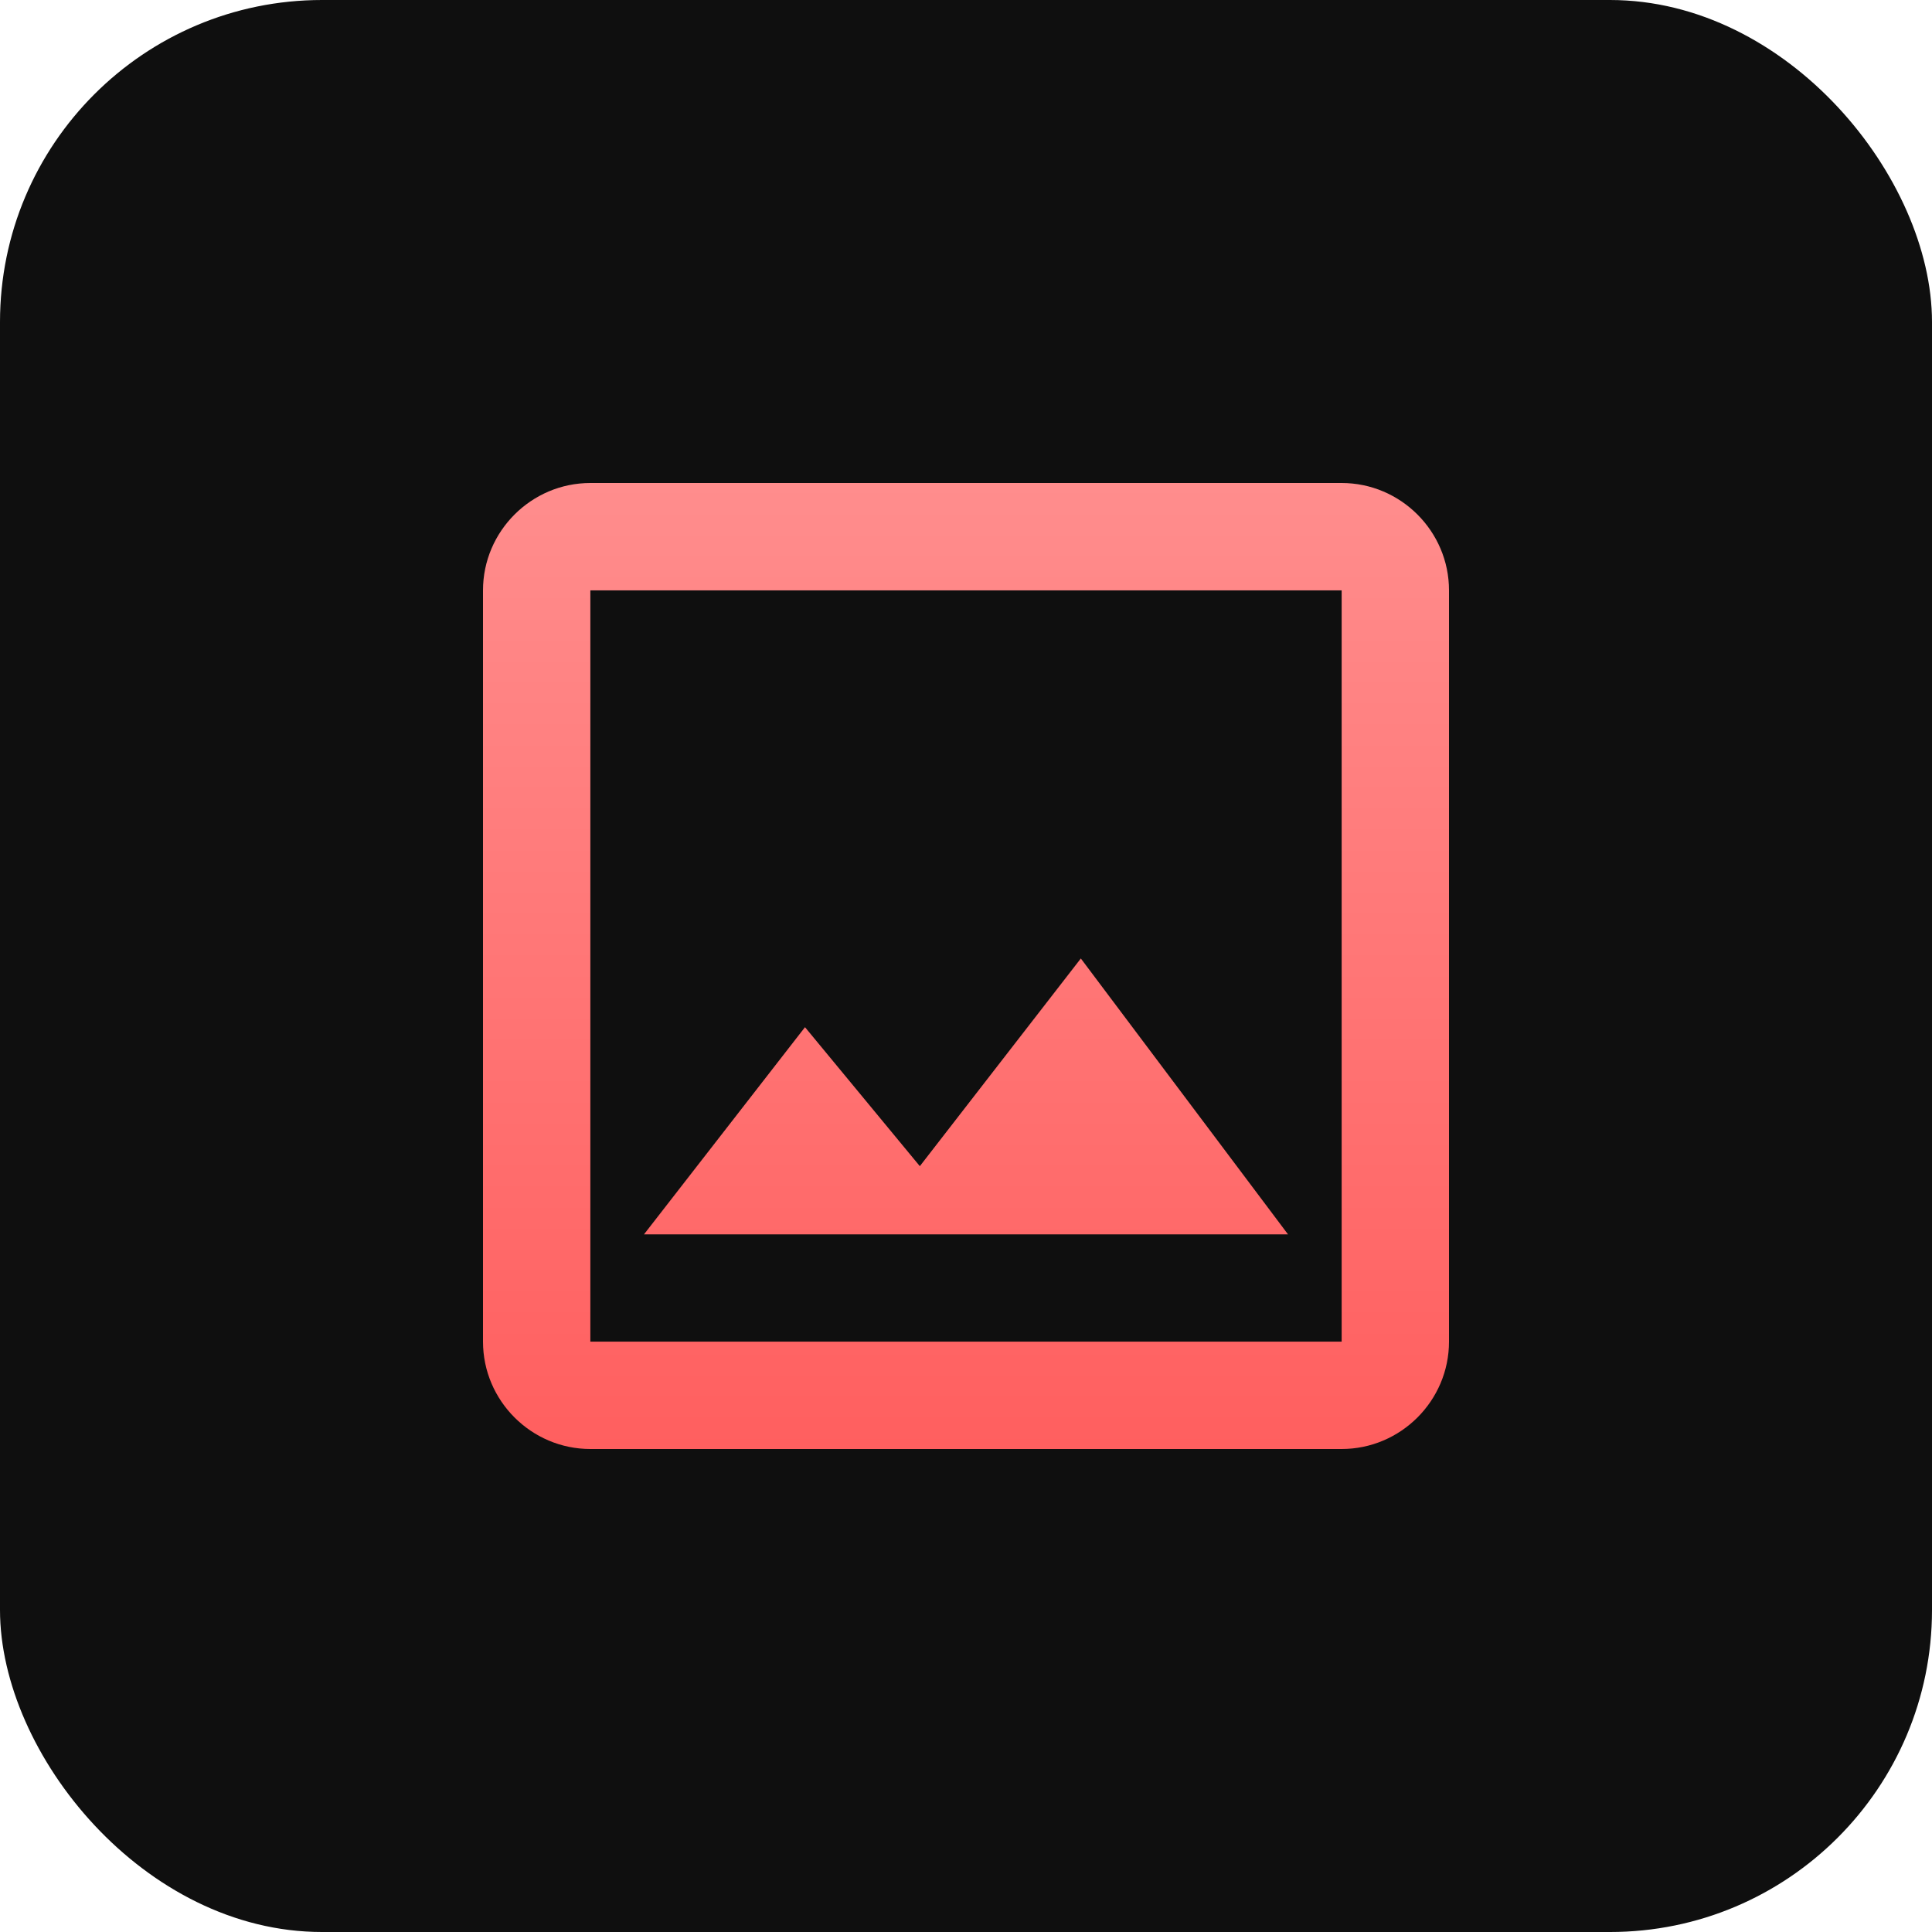 <svg width="48" height="48" viewBox="0 0 48 48" fill="none" xmlns="http://www.w3.org/2000/svg">
<g id="div.flex">
<rect width="48" height="48" rx="8" fill="#0F0F0F"/>
<path id="Vector" d="M33.333 14.667V33.333H14.667V14.667H33.333ZM33.333 12H14.667C13.2 12 12 13.2 12 14.667V33.333C12 34.8 13.2 36 14.667 36H33.333C34.8 36 36 34.8 36 33.333V14.667C36 13.2 34.8 12 33.333 12ZM26.853 23.813L22.853 28.973L20 25.52L16 30.667H32L26.853 23.813Z" fill="url(#paint0_linear_2872_8701)"/>
</g>
<defs>
<linearGradient id="paint0_linear_2872_8701" x1="24" y1="12" x2="24" y2="36" gradientUnits="userSpaceOnUse">
<stop stop-color="#FF8D8D"/>
<stop offset="1" stop-color="#FF5F5F"/>
</linearGradient>
</defs>
</svg>

